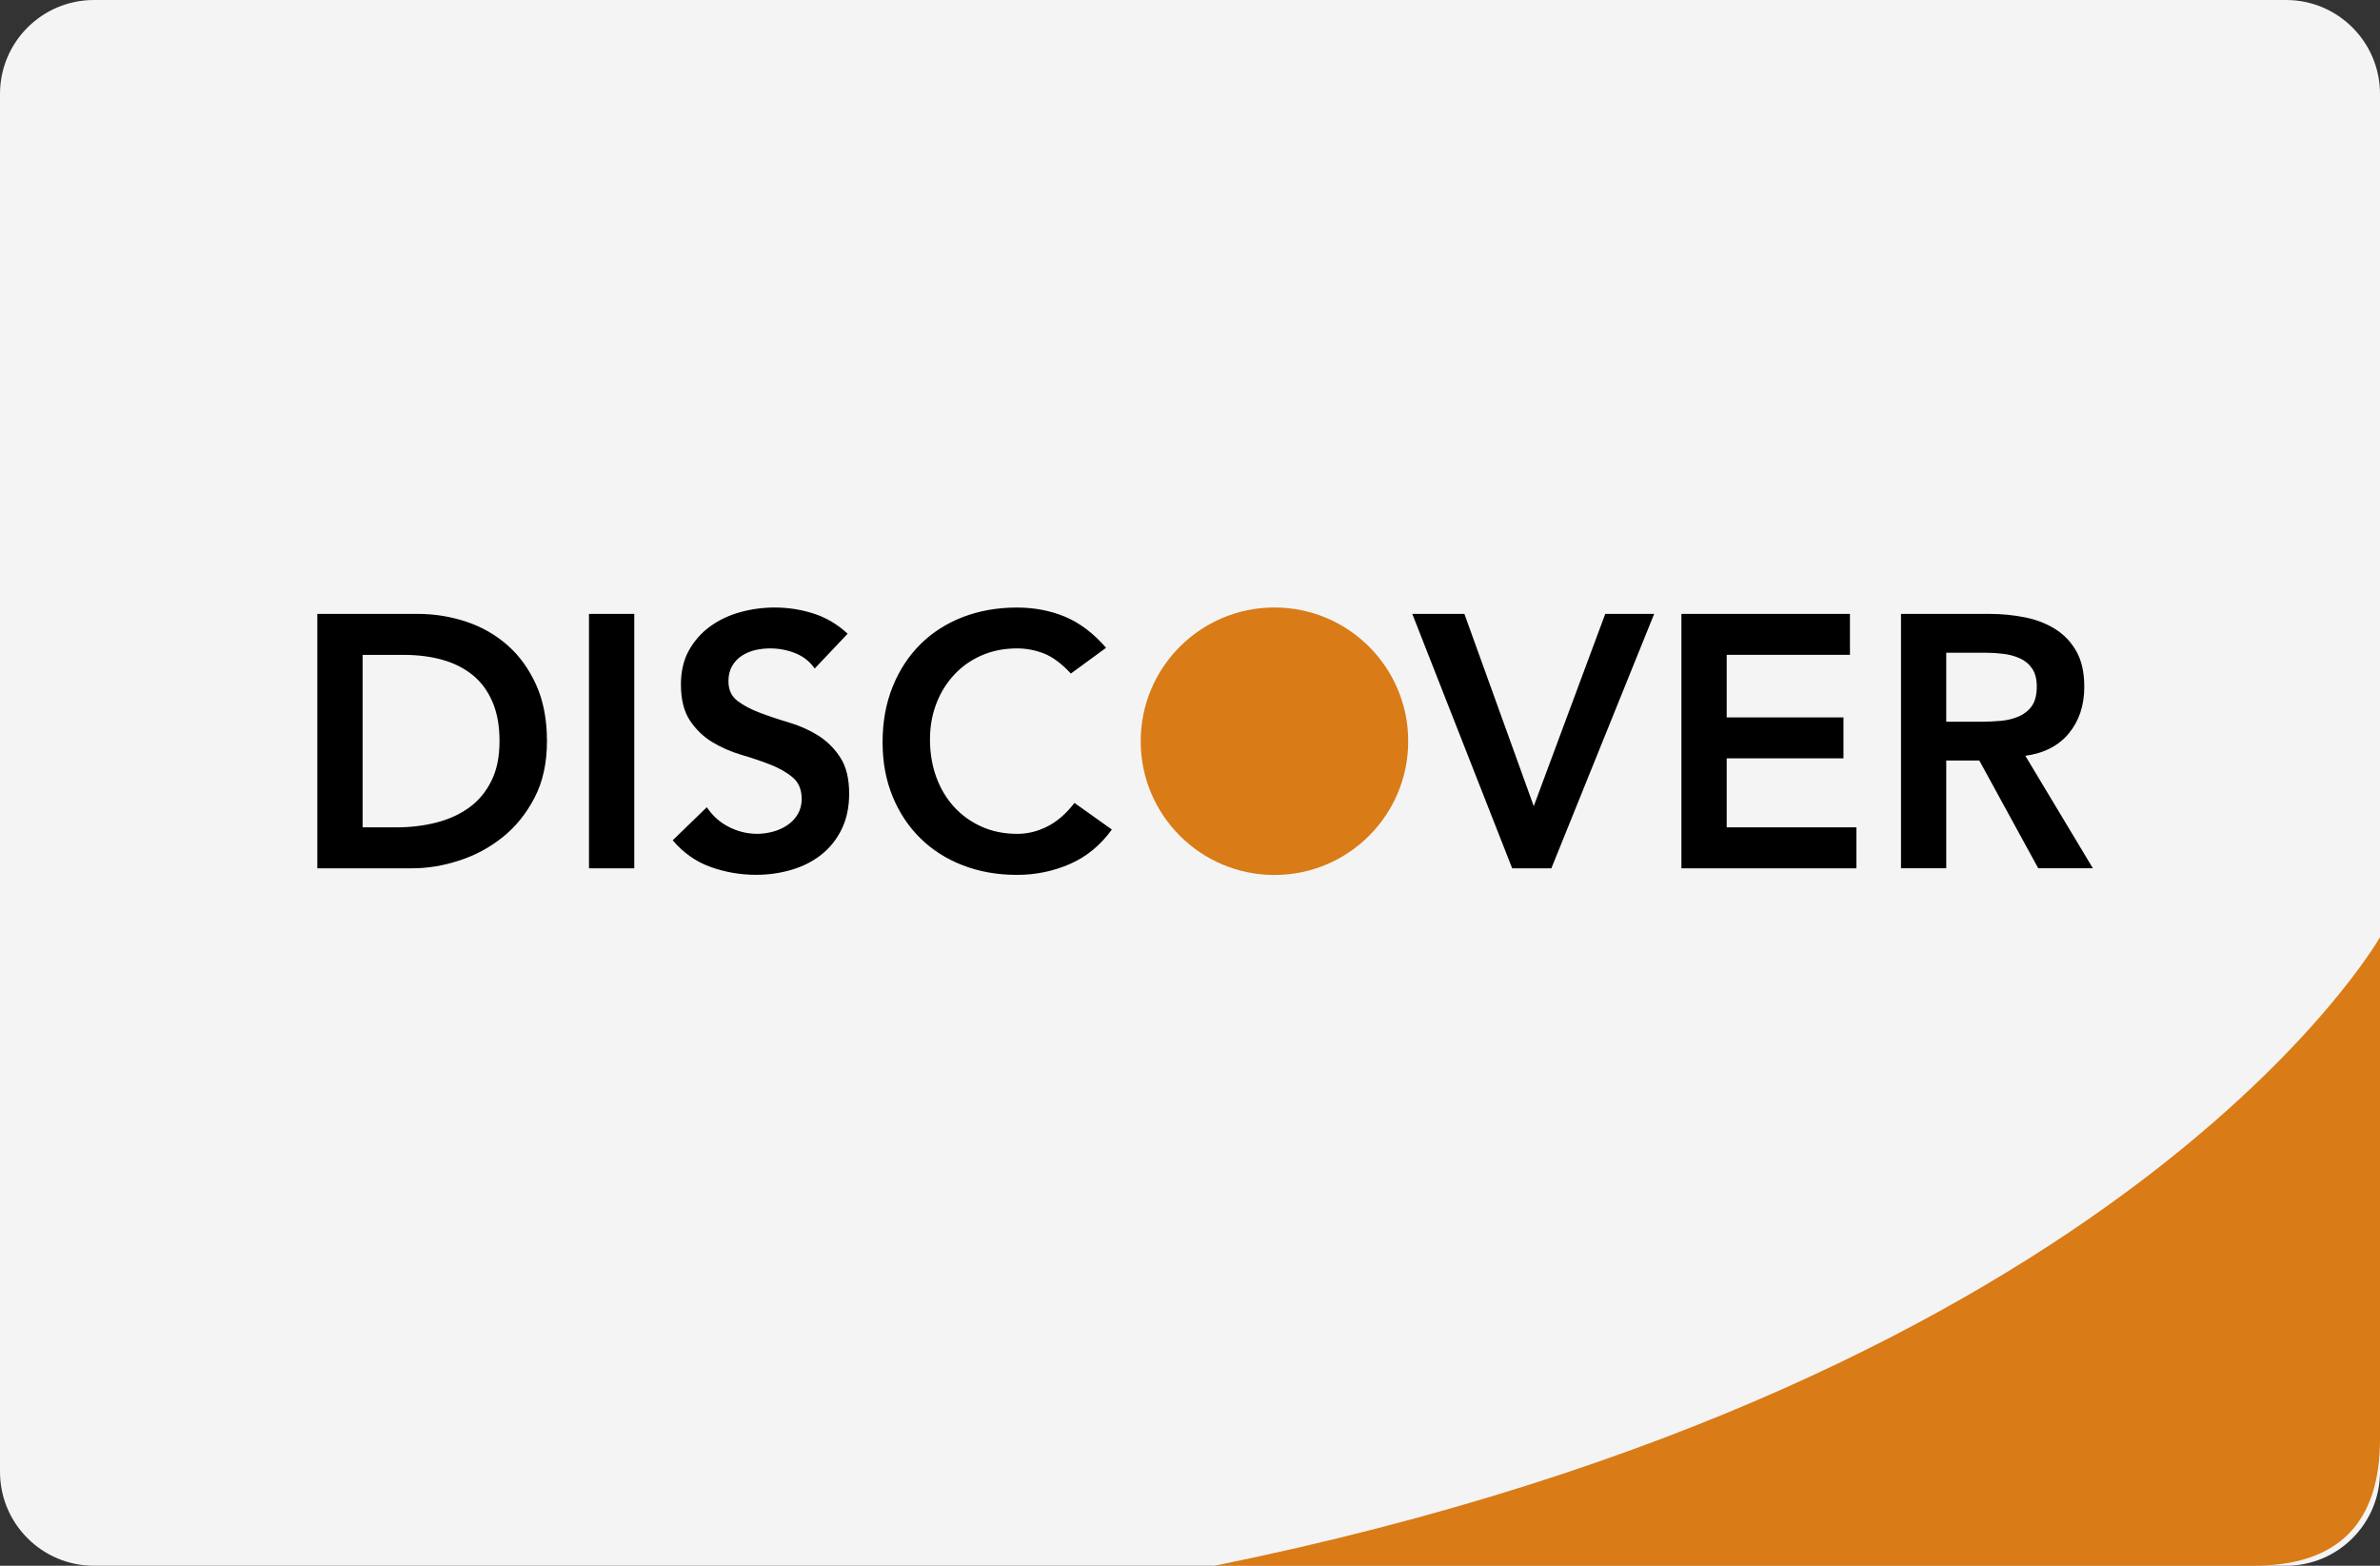 <?xml version="1.0" encoding="utf-8"?>
<!-- Generator: Adobe Illustrator 16.0.4, SVG Export Plug-In . SVG Version: 6.00 Build 0)  -->
<!DOCTYPE svg PUBLIC "-//W3C//DTD SVG 1.1//EN" "http://www.w3.org/Graphics/SVG/1.1/DTD/svg11.dtd">
<svg version="1.1" id="Layer_1" xmlns="http://www.w3.org/2000/svg" xmlns:xlink="http://www.w3.org/1999/xlink" x="0px" y="0px"
	 width="76px" height="50px" viewBox="0 0 76 50" enable-background="new 0 0 76 50" xml:space="preserve">
<rect x="0" y="0" width="76" height="50" fill="#333333" stroke="none"/>
<path fill="#F4F4F4" d="M76,47c0,1.656-1.344,3-3,3H3c-1.656,0-3-1.344-3-3V3c0-1.657,1.344-3,3-3h70c1.656,0,3,1.343,3,3V47z"/>
<g>
	<path d="M10.133,19.604h3.201c0.536,0,1.052,0.083,1.55,0.247c0.497,0.165,0.937,0.416,1.319,0.751
		c0.383,0.336,0.688,0.759,0.918,1.268c0.23,0.509,0.345,1.108,0.345,1.795c0,0.697-0.132,1.3-0.396,1.808
		c-0.264,0.509-0.604,0.93-1.021,1.263c-0.417,0.333-0.88,0.582-1.388,0.745c-0.509,0.166-1.008,0.247-1.498,0.247h-3.03V19.604z
		 M12.658,26.42c0.451,0,0.877-0.051,1.279-0.154c0.401-0.103,0.751-0.264,1.05-0.481c0.298-0.218,0.533-0.501,0.706-0.851
		c0.172-0.346,0.258-0.77,0.258-1.268c0-0.489-0.076-0.91-0.229-1.262c-0.153-0.351-0.365-0.636-0.637-0.854
		c-0.271-0.218-0.593-0.378-0.964-0.482c-0.371-0.103-0.778-0.155-1.222-0.155h-1.32v5.507H12.658z M18.808,19.604h1.446v8.124
		h-1.446V19.604z M26.015,21.349c-0.153-0.222-0.357-0.385-0.614-0.488c-0.256-0.104-0.526-0.155-0.809-0.155
		c-0.168,0-0.331,0.019-0.488,0.056c-0.157,0.039-0.298,0.101-0.424,0.184c-0.126,0.084-0.228,0.193-0.304,0.327
		s-0.115,0.293-0.115,0.477c0,0.275,0.096,0.486,0.287,0.63c0.191,0.146,0.428,0.271,0.711,0.379
		c0.283,0.107,0.593,0.211,0.929,0.31c0.337,0.101,0.647,0.237,0.93,0.414c0.283,0.176,0.521,0.409,0.711,0.7
		c0.191,0.29,0.287,0.677,0.287,1.159c0,0.436-0.081,0.815-0.241,1.141c-0.161,0.326-0.377,0.595-0.648,0.81
		s-0.587,0.375-0.947,0.481c-0.359,0.107-0.738,0.162-1.136,0.162c-0.505,0-0.991-0.085-1.458-0.253s-0.868-0.452-1.205-0.85
		l1.09-1.056c0.176,0.268,0.407,0.477,0.694,0.625c0.287,0.148,0.591,0.225,0.912,0.225c0.168,0,0.337-0.023,0.505-0.069
		c0.168-0.045,0.322-0.114,0.459-0.207c0.137-0.092,0.249-0.208,0.333-0.35s0.126-0.304,0.126-0.487
		c0-0.299-0.096-0.528-0.287-0.688c-0.191-0.162-0.428-0.297-0.711-0.408s-0.593-0.217-0.93-0.314
		c-0.336-0.102-0.646-0.236-0.93-0.408c-0.283-0.172-0.52-0.402-0.711-0.688c-0.191-0.287-0.287-0.671-0.287-1.153
		c0-0.42,0.086-0.784,0.258-1.091c0.172-0.305,0.397-0.56,0.677-0.762c0.279-0.203,0.599-0.354,0.958-0.453
		c0.359-0.1,0.727-0.149,1.102-0.149c0.429,0,0.843,0.065,1.245,0.194c0.401,0.13,0.763,0.344,1.084,0.643c0,0-0.321-0.298,0,0
		L26.015,21.349z M34.196,21.509c-0.297-0.321-0.587-0.535-0.866-0.643c-0.28-0.107-0.56-0.16-0.843-0.16
		c-0.421,0-0.801,0.074-1.142,0.224c-0.341,0.149-0.633,0.355-0.878,0.62s-0.435,0.571-0.569,0.923s-0.201,0.73-0.201,1.137
		c0,0.436,0.067,0.837,0.201,1.205c0.134,0.367,0.324,0.685,0.569,0.952s0.537,0.478,0.878,0.631c0.34,0.153,0.721,0.23,1.142,0.23
		c0.329,0,0.648-0.079,0.958-0.236c0.31-0.156,0.599-0.406,0.866-0.752l1.194,0.85c-0.367,0.505-0.814,0.873-1.343,1.102
		c-0.527,0.229-1.091,0.346-1.687,0.346c-0.628,0-1.204-0.103-1.728-0.305c-0.524-0.203-0.976-0.49-1.354-0.861
		s-0.675-0.817-0.889-1.337s-0.321-1.098-0.321-1.732c0-0.65,0.107-1.241,0.321-1.772s0.511-0.985,0.889-1.36
		c0.378-0.374,0.83-0.664,1.354-0.866s1.1-0.304,1.728-0.304c0.55,0,1.061,0.097,1.532,0.292c0.471,0.196,0.908,0.527,1.314,0.993
		c0,0-0.406-0.466,0,0L34.196,21.509z M45.098,19.604h1.664l2.215,6.14l2.283-6.14h1.562l-3.283,8.124h-1.251L45.098,19.604z
		 M53.692,19.604h5.382v1.308h-3.936v1.997h3.729v1.308h-3.729v2.203h4.143v1.309h-5.589V19.604z M60.704,19.604h2.822
		c0.391,0,0.767,0.037,1.131,0.109c0.363,0.072,0.687,0.197,0.97,0.374c0.282,0.176,0.509,0.412,0.677,0.711
		c0.168,0.297,0.253,0.677,0.253,1.135c0,0.59-0.163,1.083-0.488,1.48c-0.325,0.398-0.79,0.639-1.394,0.723l2.157,3.592h-1.745
		l-1.882-3.442h-1.056v3.442h-1.445V19.604z M63.273,23.047c0.207,0,0.414-0.01,0.621-0.028c0.206-0.02,0.396-0.065,0.567-0.138
		s0.312-0.184,0.419-0.332c0.106-0.15,0.16-0.358,0.16-0.626c0-0.237-0.05-0.429-0.148-0.573c-0.1-0.146-0.229-0.255-0.391-0.327
		c-0.16-0.072-0.338-0.121-0.533-0.144s-0.384-0.035-0.568-0.035h-1.251v2.203H63.273z"/>
	<circle id="Oval-1" fill="#D97B16" cx="40.697" cy="23.67" r="4.271"/>
</g>
<path id="Rectangle-1-copy" fill="#D97B16" d="M38.784,50c14.483,0,31.128,0,33.173,0C74.652,50,76,48.652,76,45.957V29.929
	C76,29.929,67.968,44.071,38.784,50z"/>
</svg>
